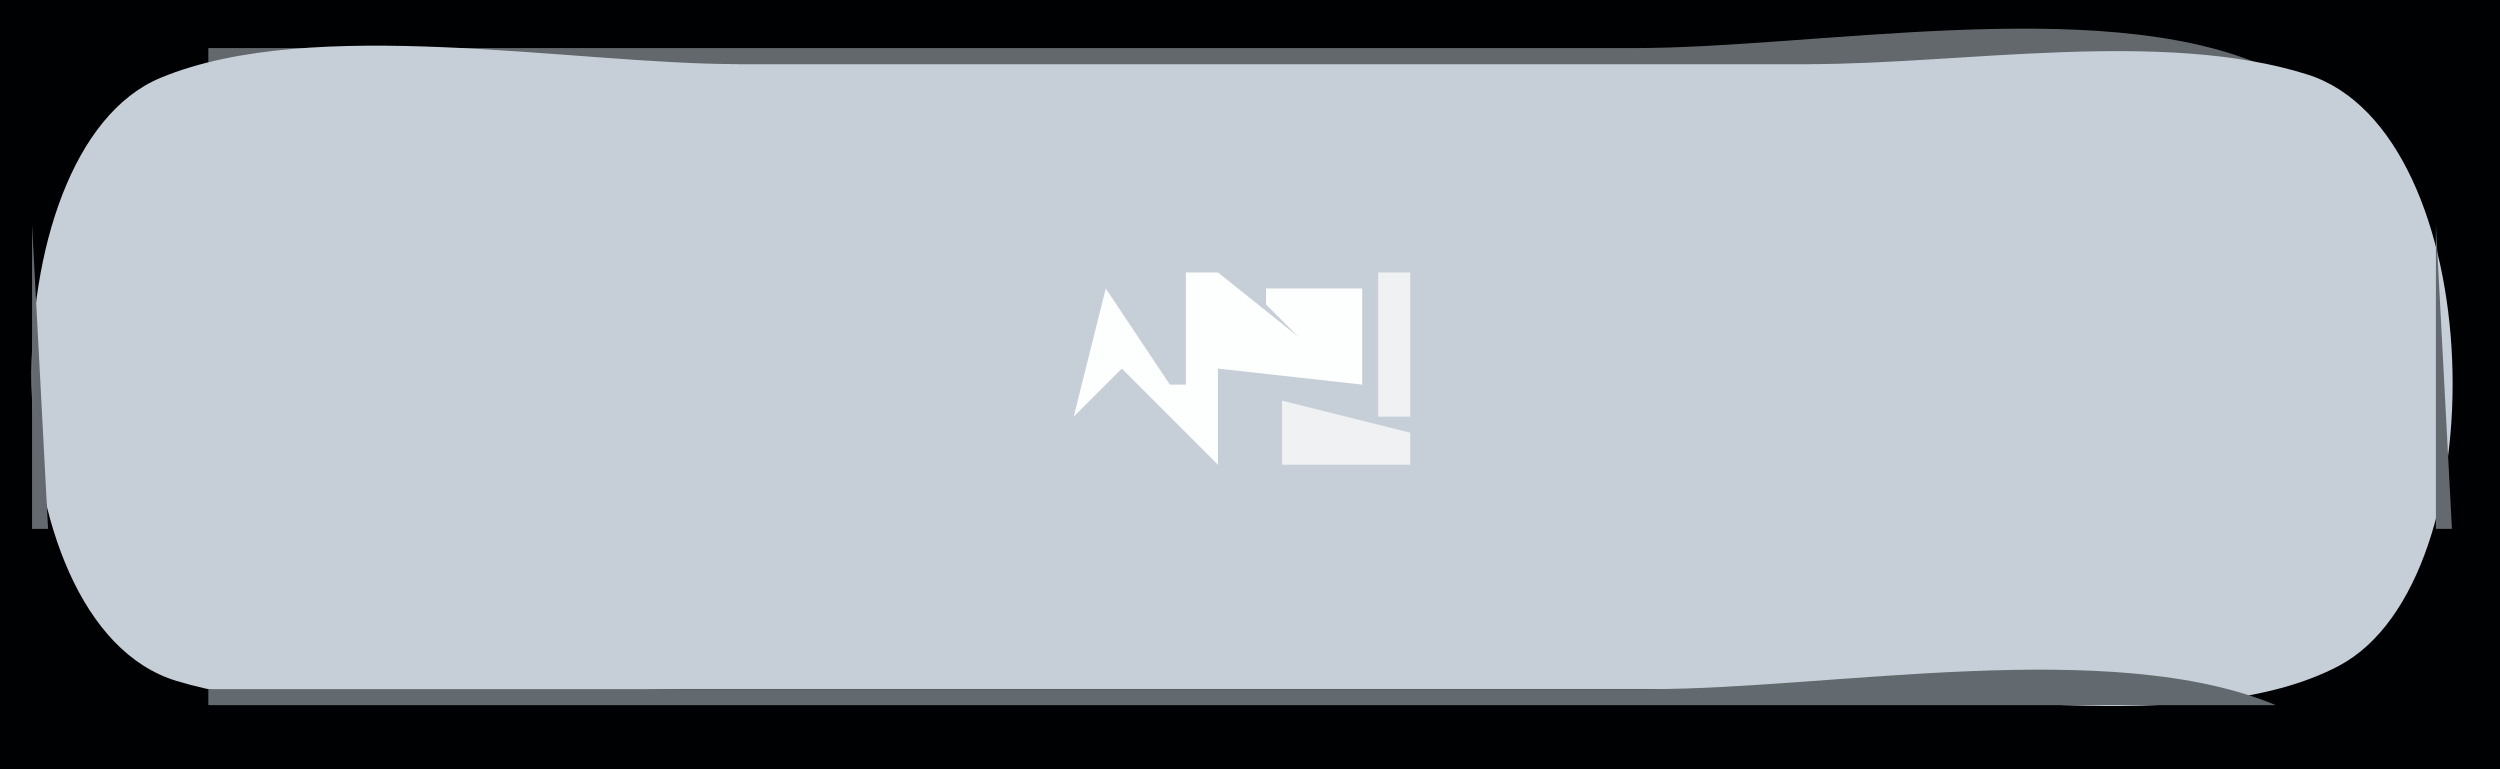 <?xml version="1.0" standalone="yes"?>
<svg width="156" height="48">
<path style="fill:#000102; stroke:none;" d="M0 0L0 48L156 48L156 0L0 0z"/>
<path style="fill:#63686d; stroke:none;" d="M13 3L13 4L141 4C130.734 -0.308 113.158 3 102 3L13 3z"/>
<path style="fill:#c6cfd7; stroke:none;" d="M10.015 4.858C-0.93 9.41 -0.817 38.888 11.004 42.486C20.264 45.304 33.34 43 43 43L111 43C120.694 43 137.253 46.161 145.957 41.543C156.034 36.196 155.351 8.257 143.996 4.653C135.011 1.8 122.389 4 113 4L46 4C35.763 4 19.511 0.909 10.015 4.858z"/>
<path style="fill:#61666b; stroke:none;" d="M144 4L145 5L144 4z"/>
<path style="fill:#5d6266; stroke:none;" d="M4 9L5 10L4 9M150 9L151 10L150 9z"/>
<path style="fill:#63696e; stroke:none;" d="M2 14L2 33L3 33L2 14M152 14L152 33L153 33L152 14z"/>
<path style="fill:#fdfefe; stroke:none;" d="M74 17L74 24L73 24L69 18L67 26L70 23L76 29L76 23L85 24L85 19L85 18L79 18L79 19L81 21L76 17L74 17z"/>
<path style="fill:#eff1f3; stroke:none;" d="M86 17L86 26L88 26L88 17L86 17M80 25L80 29L88 29L88 27L80 25z"/>
<path style="fill:#595f63; stroke:none;" d="M3 35L4 36L3 35M151 35L152 36L151 35z"/>
<path style="fill:#61676e; stroke:none;" d="M144 42L145 43L144 42z"/>
<path style="fill:#636a6f; stroke:none;" d="M13 43L13 44L142 44C131.734 39.692 114.158 43 103 43L13 43z"/>
</svg>
